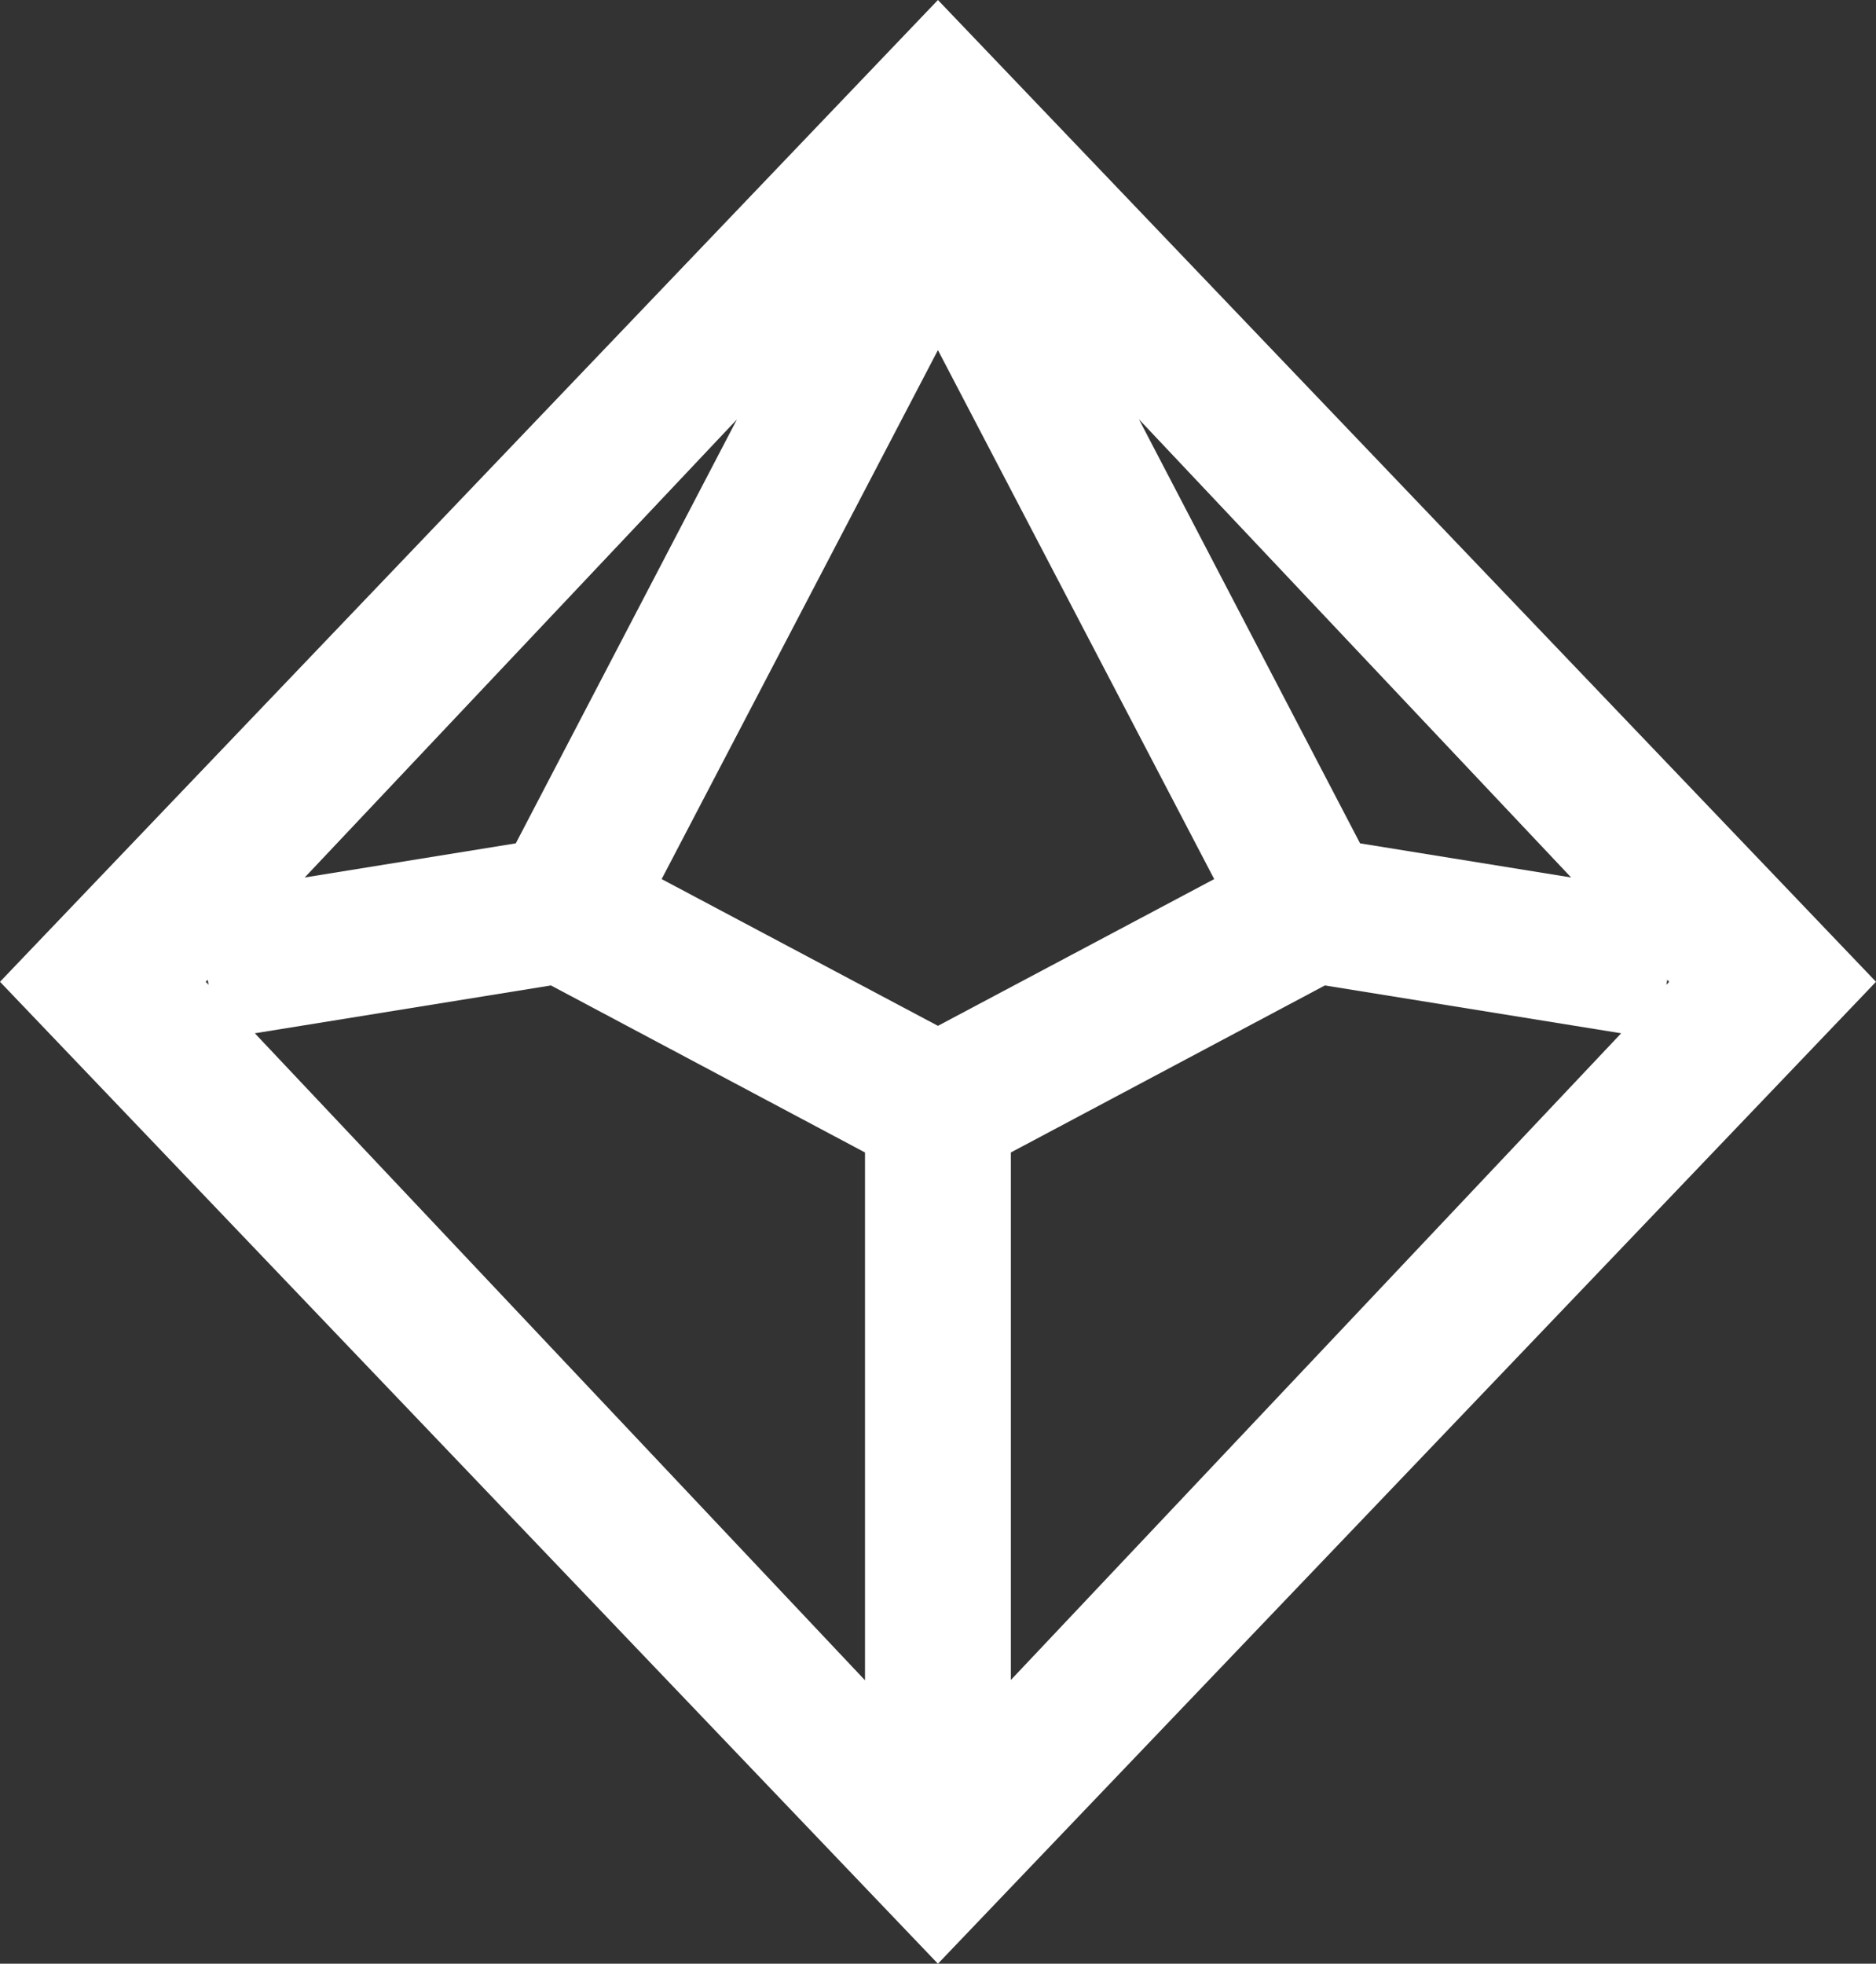 <svg xmlns="http://www.w3.org/2000/svg" viewBox="0 0 128.61 134.61"><rect x="0" y="0" width="128.61" height="134.61" fill="#333333" stroke="none"/><defs><style>.cls-1{fill:none;}.cls-2{fill:#fff;}</style></defs><g id="Layer_2" data-name="Layer 2"><g id="d10"><polygon class="cls-1" points="59.3 115.16 59.3 78.98 37.77 67.55 17.47 70.83 59.3 115.16"/><polygon class="cls-1" points="90.83 67.55 69.3 78.98 69.3 115.16 111.14 70.83 90.83 67.55"/><polygon class="cls-1" points="35.36 57.81 50.52 28.75 20.89 60.15 35.36 57.81"/><polygon class="cls-1" points="64.3 23.95 45.36 60.26 64.3 70.31 83.24 60.26 64.3 23.95"/><polygon class="cls-1" points="78.08 28.75 93.24 57.81 107.71 60.15 78.08 28.75"/><polygon class="cls-1" points="114.27 67.51 114.46 67.3 114.33 67.16 114.27 67.51"/><polygon class="cls-1" points="14.28 67.16 14.14 67.3 14.34 67.51 14.28 67.16"/><path class="cls-2" d="M64.3,0,0,67.3l64.3,67.31L128.61,67.3Zm0,70.32L45.36,60.26,64.3,24,83.24,60.26ZM35.36,57.81,20.89,60.15l29.63-31.4Zm2.41,9.74L59.3,79v36.18L17.47,70.83ZM69.3,79,90.83,67.55l20.31,3.28L69.3,115.16ZM93.24,57.81,78.08,28.74l29.63,31.41Zm-79,9.35.06.35-.2-.21Zm100,.35.06-.35.13.14Z"/></g></g></svg>